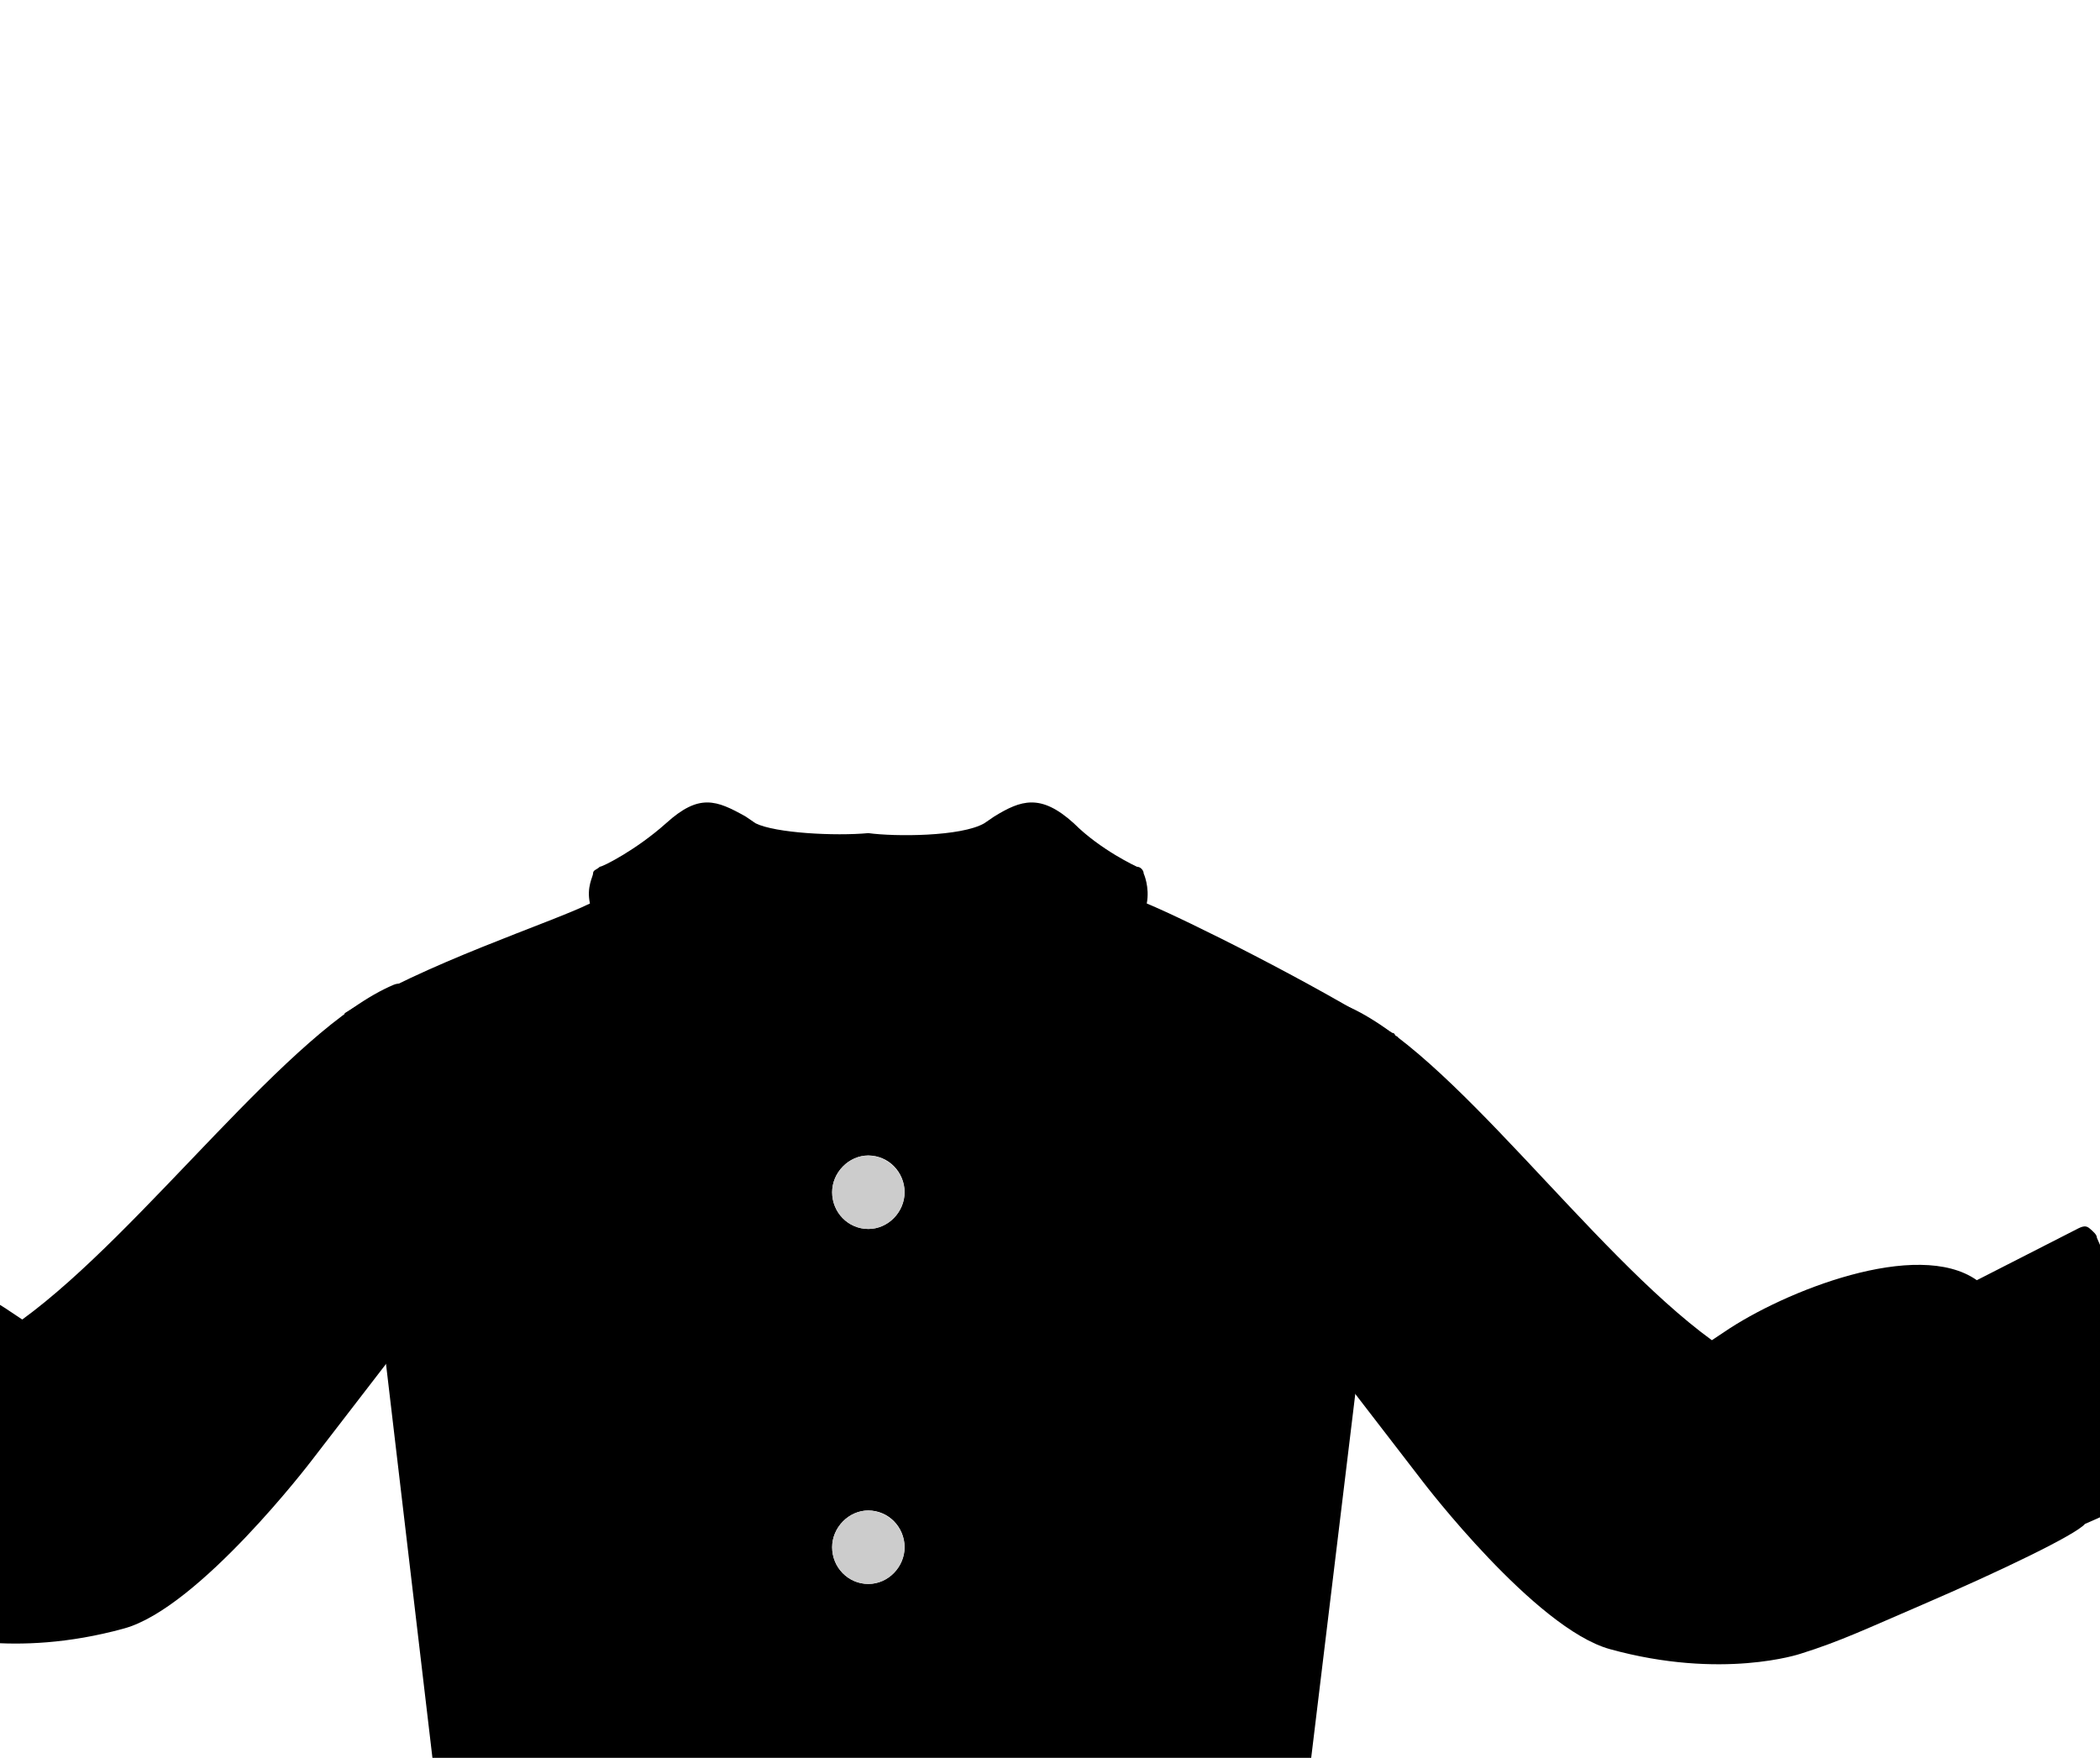 <?xml version="1.0" encoding="utf-8"?>
<!-- Generator: Adobe Illustrator 19.1.0, SVG Export Plug-In . SVG Version: 6.00 Build 0)  -->
<svg version="1.1" id="Layer_1" xmlns="http://www.w3.org/2000/svg" xmlns:xlink="http://www.w3.org/1999/xlink" x="0px" y="0px"
	 viewBox="-276 111.3 405.8 339.7" style="enable-background:new -276 111.3 405.8 339.7;" xml:space="preserve">
<style type="text/css">
	.st0{fill:#CCCCCC;}
</style>
<g>
	<path d="M-190.8,464.9v48.7c0,0.6,0.6,1.3,1.3,1.9c0.6,0.6,1.3,0.6,1.3,0.6c16.6,5.8,40.4,9,66.6,10.3h14.1
		c32.7,0,62.1-3.9,81.3-10.3c1.3-0.6,1.9-1.3,1.9-2.6v-48.7l18.5-152.7c0-0.6-0.6-0.6-0.6-0.6s0-0.6-0.6-0.6
		c-15.4-9.7-39.7-21.8-47.4-25c0.6-3.2-0.6-5.8-0.6-5.8c0-0.6-0.6-1.3-1.3-1.3c0,0-7-3.2-12.2-8.4c-6.4-5.8-10.2-4.5-15.4-1.3
		l-1.9,1.3c-4.5,2.6-17.3,2.6-22.4,1.9c-6.4,0.6-18,0-21.8-1.9l-1.9-1.3c-5.7-3.2-9-4.5-15.4,1.3c-5.7,5.1-12.2,8.4-12.8,8.4
		c-0.6,0.6-1.3,0.6-1.3,1.3c0,0.6-1.3,2.6-0.6,5.8c-7.7,3.8-32.1,11.6-47.4,21.2L-190.8,464.9z M-108.2,485.3c-3.9,0-7-3.2-7-7.1
		c0-3.9,3.2-7.1,7-7.1c3.9,0,7,3.2,7,7.1C-101.2,482.1-104.4,485.3-108.2,485.3z M-108.2,417.4c-3.9,0-7-3.2-7-7.1
		c0-3.8,3.2-7.1,7-7.1c3.9,0,7,3.2,7,7.1C-101.2,414.1-104.4,417.4-108.2,417.4z M-108.2,348.8c-3.9,0-7-3.2-7-7.1
		c0-3.8,3.2-7.1,7-7.1c3.9,0,7,3.2,7,7.1C-101.2,345.5-104.4,348.8-108.2,348.8z"/>
	<path class="st0" d="M-101.2,478.2c0,3.9-3.1,7.1-7,7.1s-7-3.2-7-7.1c0-3.9,3.2-7.1,7-7.1C-104.4,471.2-101.2,474.4-101.2,478.2z"
		/>
	<path class="st0" d="M-101.2,410.3c0,3.8-3.1,7.1-7,7.1s-7-3.2-7-7.1c0-3.8,3.2-7.1,7-7.1C-104.4,403.3-101.2,406.5-101.2,410.3z"
		/>
	<path class="st0" d="M-101.2,341.7c0,3.8-3.1,7.1-7,7.1s-7-3.2-7-7.1c0-3.8,3.2-7.1,7-7.1C-104.4,334.7-101.2,337.9-101.2,341.7z"
		/>
</g>
<path d="M147.8,393.4l-18.6-42.9c0-0.6-0.7-1.2-1.4-1.8c-0.7-0.6-1.3-0.5-2.6,0.2l-19.2,9.8c-11.5-8.1-37.2,2.1-48.8,10
	c-0.8,0.5-1.6,1.1-2.4,1.6c-23.6-17.2-50.6-56.2-70.8-64.7c-8.7-3.7-19.8,44.6-15.2,52.9l30.2,39.2c0,0,21.6,28.3,36.1,32.3
	c21.7,6,36.8,0.9,36.8,0.9c7.7-2.4,12.9-4.9,23.6-9.5c15.3-6.6,29.6-13.5,31.4-15.6l19.3-8.5c1.2-0.7,1.8-2,1.8-2.7
	C147.8,394,147.8,394,147.8,393.4z"/>
<path d="M-364.7,389.4l18.6-42.9c0-0.6,0.7-1.2,1.4-1.8c0.7-0.6,1.3-0.5,2.6,0.2l19.2,9.8c11.5-8.1,37.2,2.1,48.8,10
	c0.8,0.5,1.6,1.1,2.4,1.6c23.6-17.2,51.6-56.2,71.8-64.7c8.7-3.7,18.8,44.6,14.2,52.9l-30.2,39.2c0,0-21.6,28.3-36.1,32.3
	c-21.7,6-36.8,0.9-36.8,0.9c-7.7-2.4-12.9-4.9-23.6-9.5c-15.3-6.6-29.6-13.5-31.4-15.6l-19.3-8.5c-1.2-0.7-1.8-2-1.8-2.7
	C-364.8,390-364.8,390-364.7,389.4z"/>
</svg>
